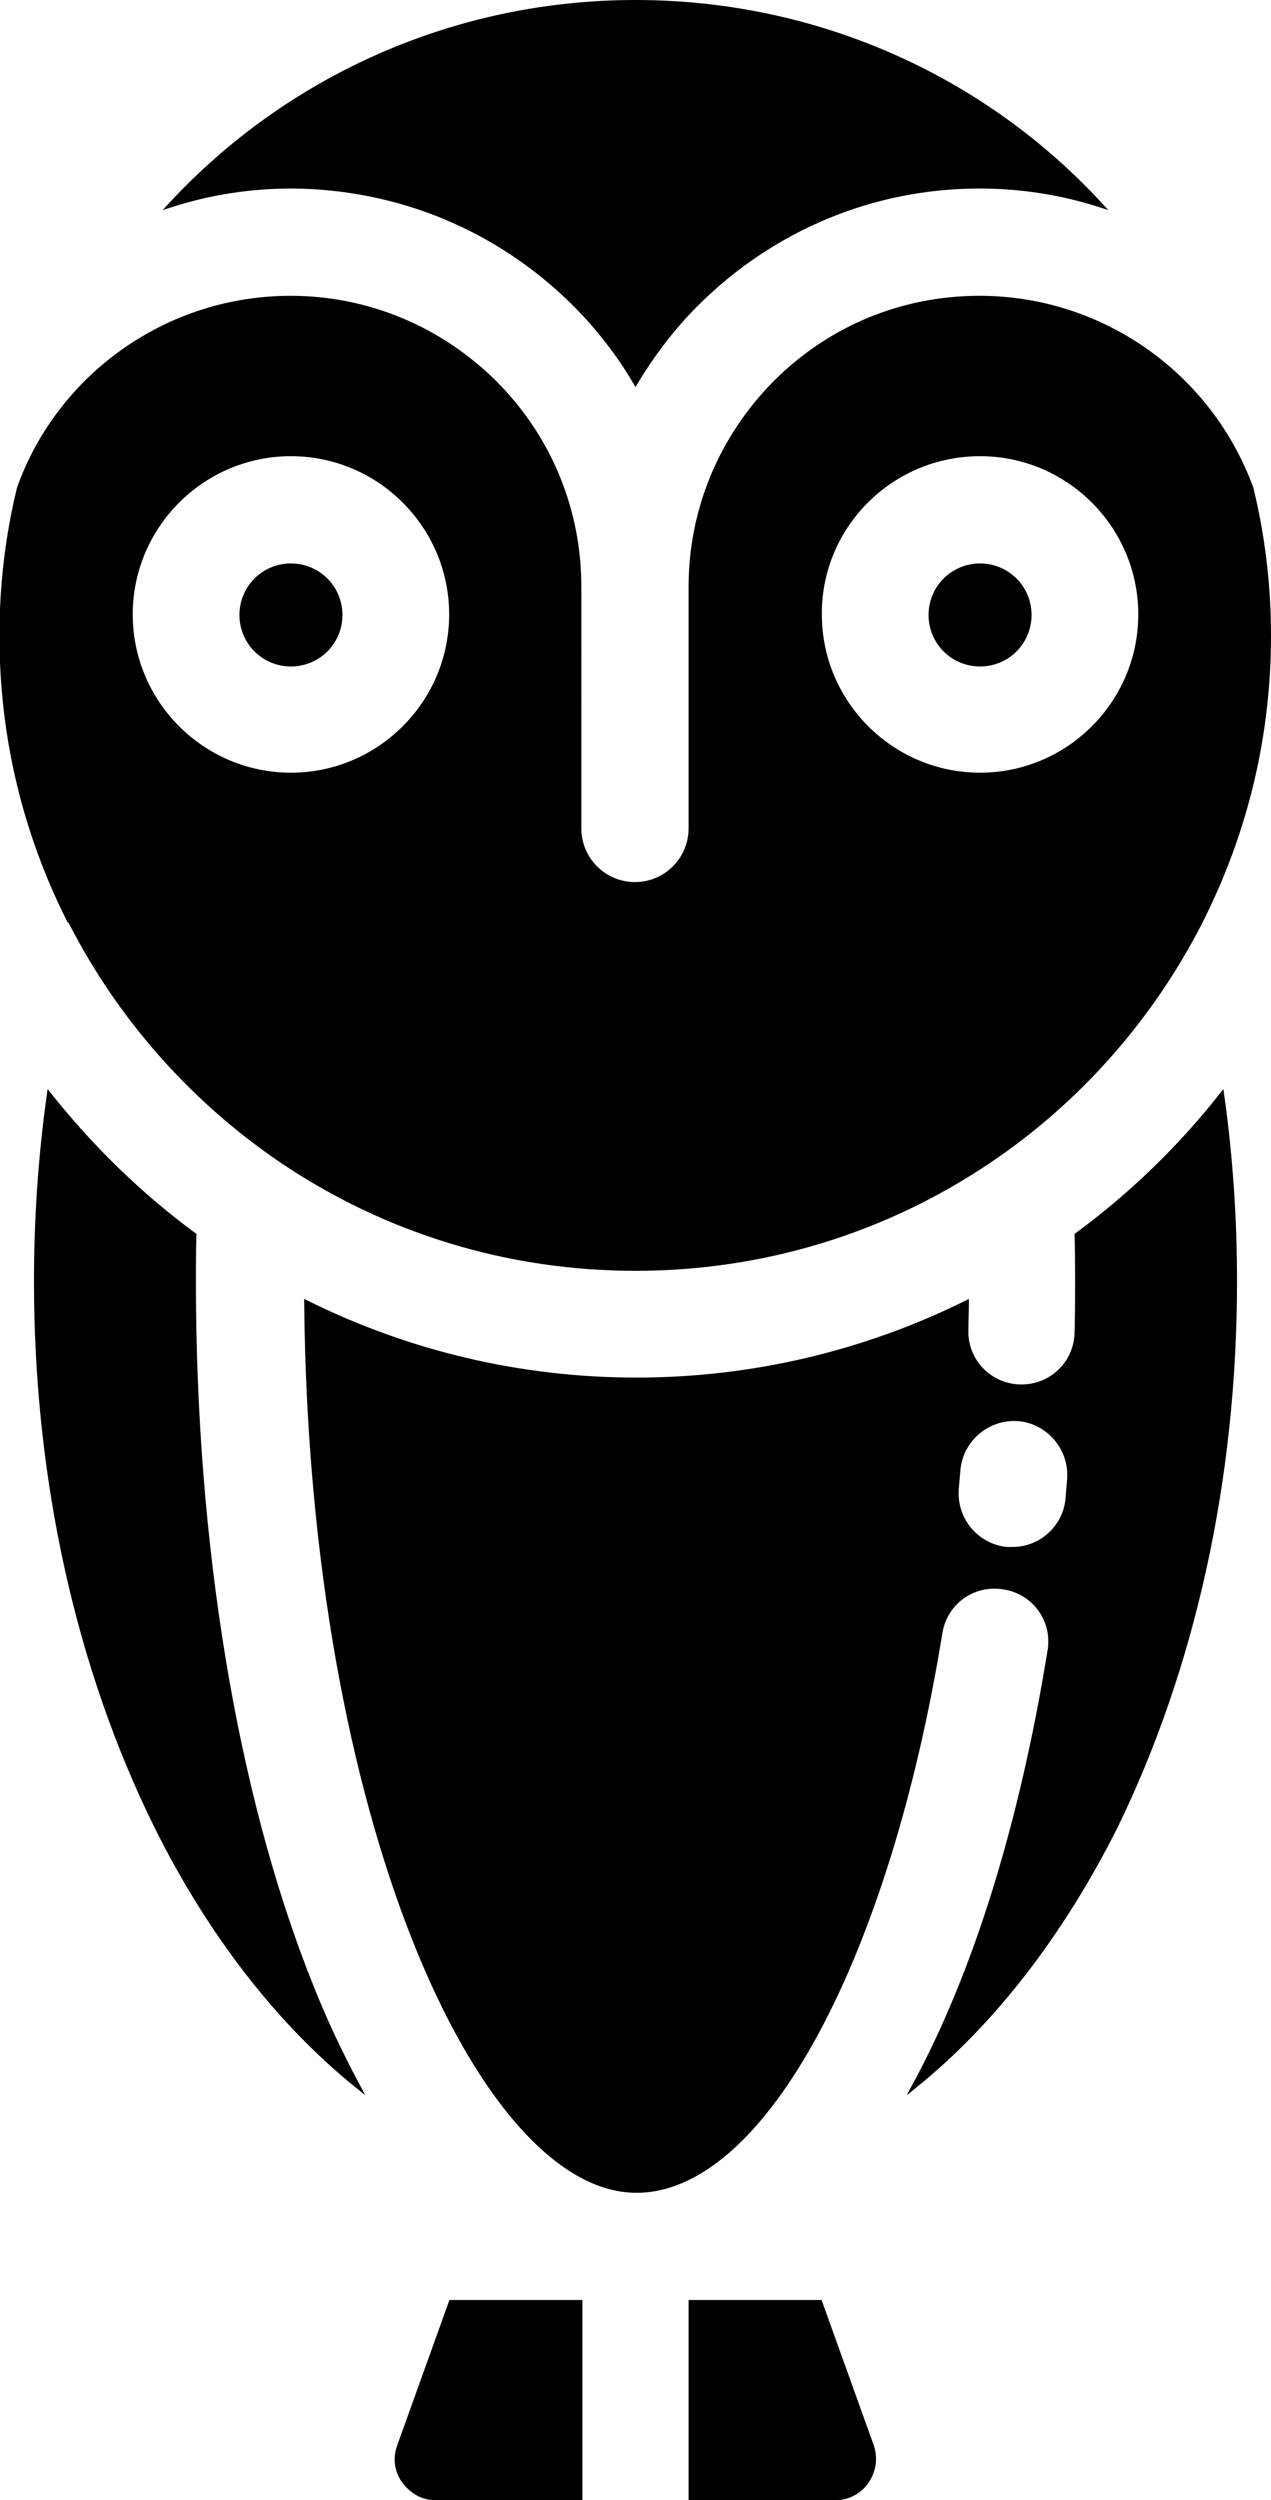 <?xml version="1.0" encoding="utf-8"?>
<!-- Generator: Adobe Illustrator 19.0.0, SVG Export Plug-In . SVG Version: 6.00 Build 0)  -->
<svg version="1.1" id="Layer_1" xmlns="http://www.w3.org/2000/svg" xmlns:xlink="http://www.w3.org/1999/xlink" x="0px" y="0px"
	 viewBox="95.3 185.5 239.4 470.8" style="enable-background:new 95.3 185.5 239.4 470.8;" xml:space="preserve">
<style type="text/css">
	.st0{stroke:#000000;stroke-miterlimit:10;}
</style>
<g>
	<path class="st0" d="M108.7,359.1c9.2,18,22.9,33.5,39.7,44.9c19.7,13.3,42.7,20.3,66.6,20.3s46.9-7,66.6-20.3
		c16.8-11.3,30.5-26.9,39.7-44.9c8.5-16.8,12.9-34.9,12.9-53.9c0-9.4-1.1-18.7-3.3-27.7c-7.8-21.4-28.2-35.8-51.1-35.8
		c-14.5,0-28.1,5.6-38.4,15.9c-10.2,10.3-15.9,23.9-15.9,38.4v45.5c0,5.8-4.7,10.6-10.6,10.6c-5.8,0-10.6-4.7-10.6-10.6V296
		c0-14.5-5.6-28.1-15.9-38.4c-10.3-10.2-23.9-15.9-38.4-15.9c-22.8,0-43.3,14.3-51,35.7c-2.2,9-3.3,18.3-3.3,27.8
		c0,18.9,4.3,36.9,12.7,53.6C108.6,358.9,108.7,359,108.7,359.1z M279.9,270.9c16.7,0,30.3,13.6,30.3,30.3
		c0,16.7-13.6,30.3-30.3,30.3c-16.7,0-30.3-13.6-30.3-30.3C249.5,284.5,263.1,270.9,279.9,270.9z M150.1,270.9
		c16.7,0,30.3,13.6,30.3,30.3c0,16.7-13.6,30.3-30.3,30.3s-30.3-13.6-30.3-30.3C119.8,284.5,133.4,270.9,150.1,270.9z"/>
	<path class="st0" d="M131.7,426.8c0-2.8,0-5.7,0.1-8.7c-10.2-7.5-19.3-16.4-27.2-26.3c-1.6,11.5-2.4,23.1-2.4,35
		c0,37.3,7.9,72.8,22.7,102.7c10,20.1,23,36.8,37.6,48.6c-3.2-6-6.3-12.5-9.1-19.7C139.4,523,131.7,476.2,131.7,426.8z"/>
	<path class="st0" d="M150.1,310.5c5.1,0,9.2-4.1,9.2-9.2s-4.1-9.2-9.2-9.2c-5.1,0-9.2,4.1-9.2,9.2S145,310.5,150.1,310.5z"/>
	<path class="st0" d="M180.3,619.1l-9.7,27c-1.2,3.2,0.2,5.7,0.9,6.6c0.7,0.9,2.5,3.1,5.9,3.1h27.1v-36.7H180.3z"/>
	<path class="st0" d="M203.5,242.6c4.5,4.5,8.4,9.5,11.5,14.8c3.2-5.3,7-10.3,11.5-14.8c14.3-14.2,33.2-22.1,53.3-22.1
		c7.8,0,15.4,1.2,22.6,3.5c-21.9-23.7-53.2-38-87.4-38c-34.2,0-65.5,14.4-87.4,38c7.2-2.3,14.8-3.5,22.6-3.5
		C170.3,220.6,189.2,228.4,203.5,242.6z"/>
	<path class="st0" d="M249.7,619.1h-24.2v36.7h27.1c3.4,0,5.3-2.2,5.9-3.1c0.6-0.9,2-3.4,0.9-6.6L249.7,619.1z"/>
	<path class="st0" d="M279.9,310.5c5.1,0,9.2-4.1,9.2-9.2s-4.1-9.2-9.2-9.2c-5.1,0-9.2,4.1-9.2,9.2S274.8,310.5,279.9,310.5z"/>
	<path class="st0" d="M327.8,426.8c0-11.9-0.8-23.6-2.4-35c-7.8,9.9-17,18.8-27.2,26.3c0.1,3,0.1,5.9,0.1,8.7c0,3.2,0,6.5-0.1,9.6
		c-0.1,5.8-4.8,10.3-10.5,10.3c-0.1,0-0.1,0-0.2,0c-5.8-0.1-10.5-4.9-10.3-10.8c0-1.7,0.1-3.4,0.1-5c-19.2,9.5-40.4,14.5-62.1,14.5
		c-21.8,0-42.9-5-62.1-14.5c0.9,97.5,32.8,166.1,61.5,167c0.2,0,0.4,0,0.6,0s0.4,0,0.6,0c23.4-0.7,46.6-43.9,56.5-104.9
		c0.9-5.8,6.3-9.7,12.1-8.7c5.8,0.9,9.7,6.3,8.7,12.1c-5.4,33.3-14.2,61-25.4,81.7c14.6-11.8,27.5-28.5,37.6-48.6
		C319.9,499.6,327.8,464.1,327.8,426.8z M296.8,464c-0.1,1.2-0.2,2.5-0.3,3.7c-0.5,5.5-5.1,9.6-10.5,9.6c-0.3,0-0.6,0-1,0
		c-5.8-0.5-10.1-5.7-9.6-11.5c0.1-1.2,0.2-2.4,0.3-3.5c0.5-5.8,5.6-10.1,11.4-9.7C292.9,453.1,297.2,458.2,296.8,464z"/>
</g>
</svg>
